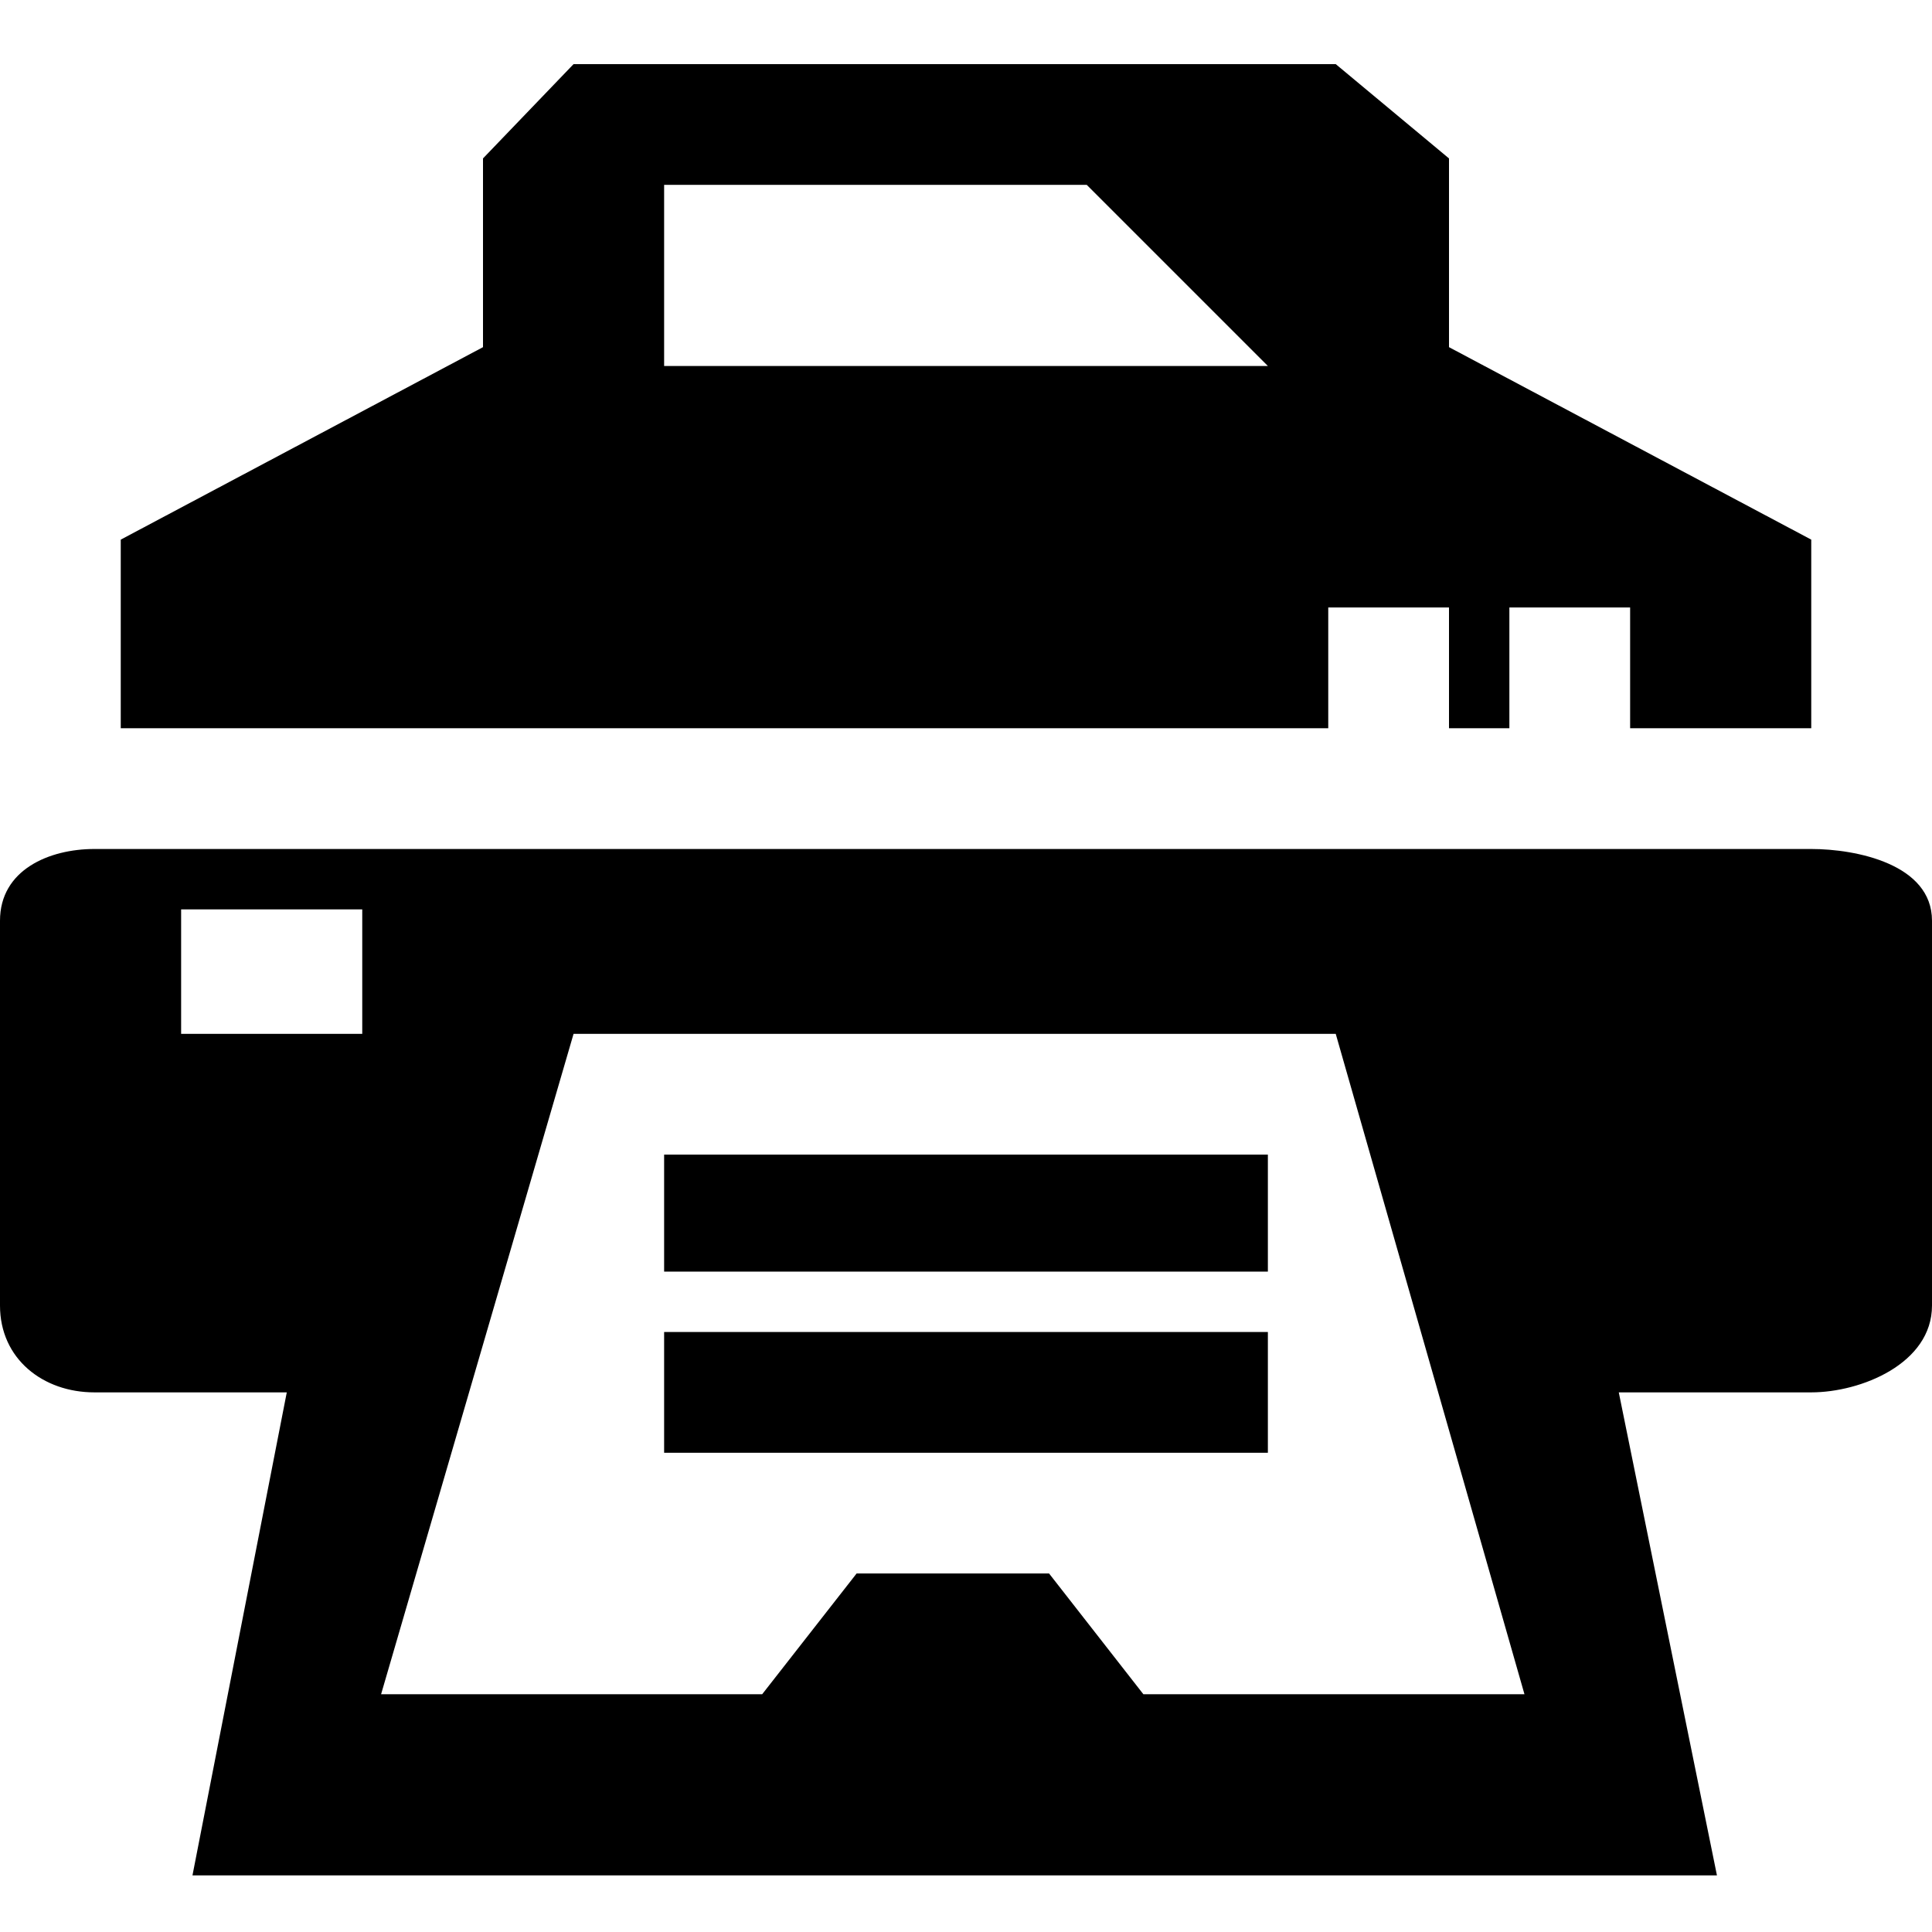 <svg width="16" height="16" viewBox="0 0 16 16" fill="none" xmlns="http://www.w3.org/2000/svg">
<g clip-path="url(#clip0_14774_2097)">
<path d="M11 6.031H1V4.469L4 2.875V1.312L4.75 0.531H11.062L12 1.312V2.875L15 4.469V6.031H13.5V5.031H12.5V6.031H12V5.031H11V6.031ZM10.5 3.031L9 1.531H5.5V3.031H10.5ZM15 7.031C15.371 7.031 16 7.156 16 7.625V10.812C16 11.293 15.411 11.531 15 11.531H13.406L14.219 15.531H1.594L2.375 11.531H0.781C0.358 11.531 0 11.255 0 10.812V7.625C0 7.203 0.408 7.031 0.781 7.031H15ZM3 8.562V7.531H1.5V8.562H3ZM12.625 14.031L11.062 8.562H4.75L3.156 14.031H6.312L7.094 13.031H8.688L9.469 14.031H12.625ZM5.5 10.531V9.562H10.5V10.531H5.5ZM5.5 12.031V11.031H10.5V12.031H5.5Z" fill="black"/>
</g>
<defs>
<clipPath id="clip0_14774_2097">
<rect width="16" height="16" fill="white"/>
</clipPath>
</defs>
</svg>
